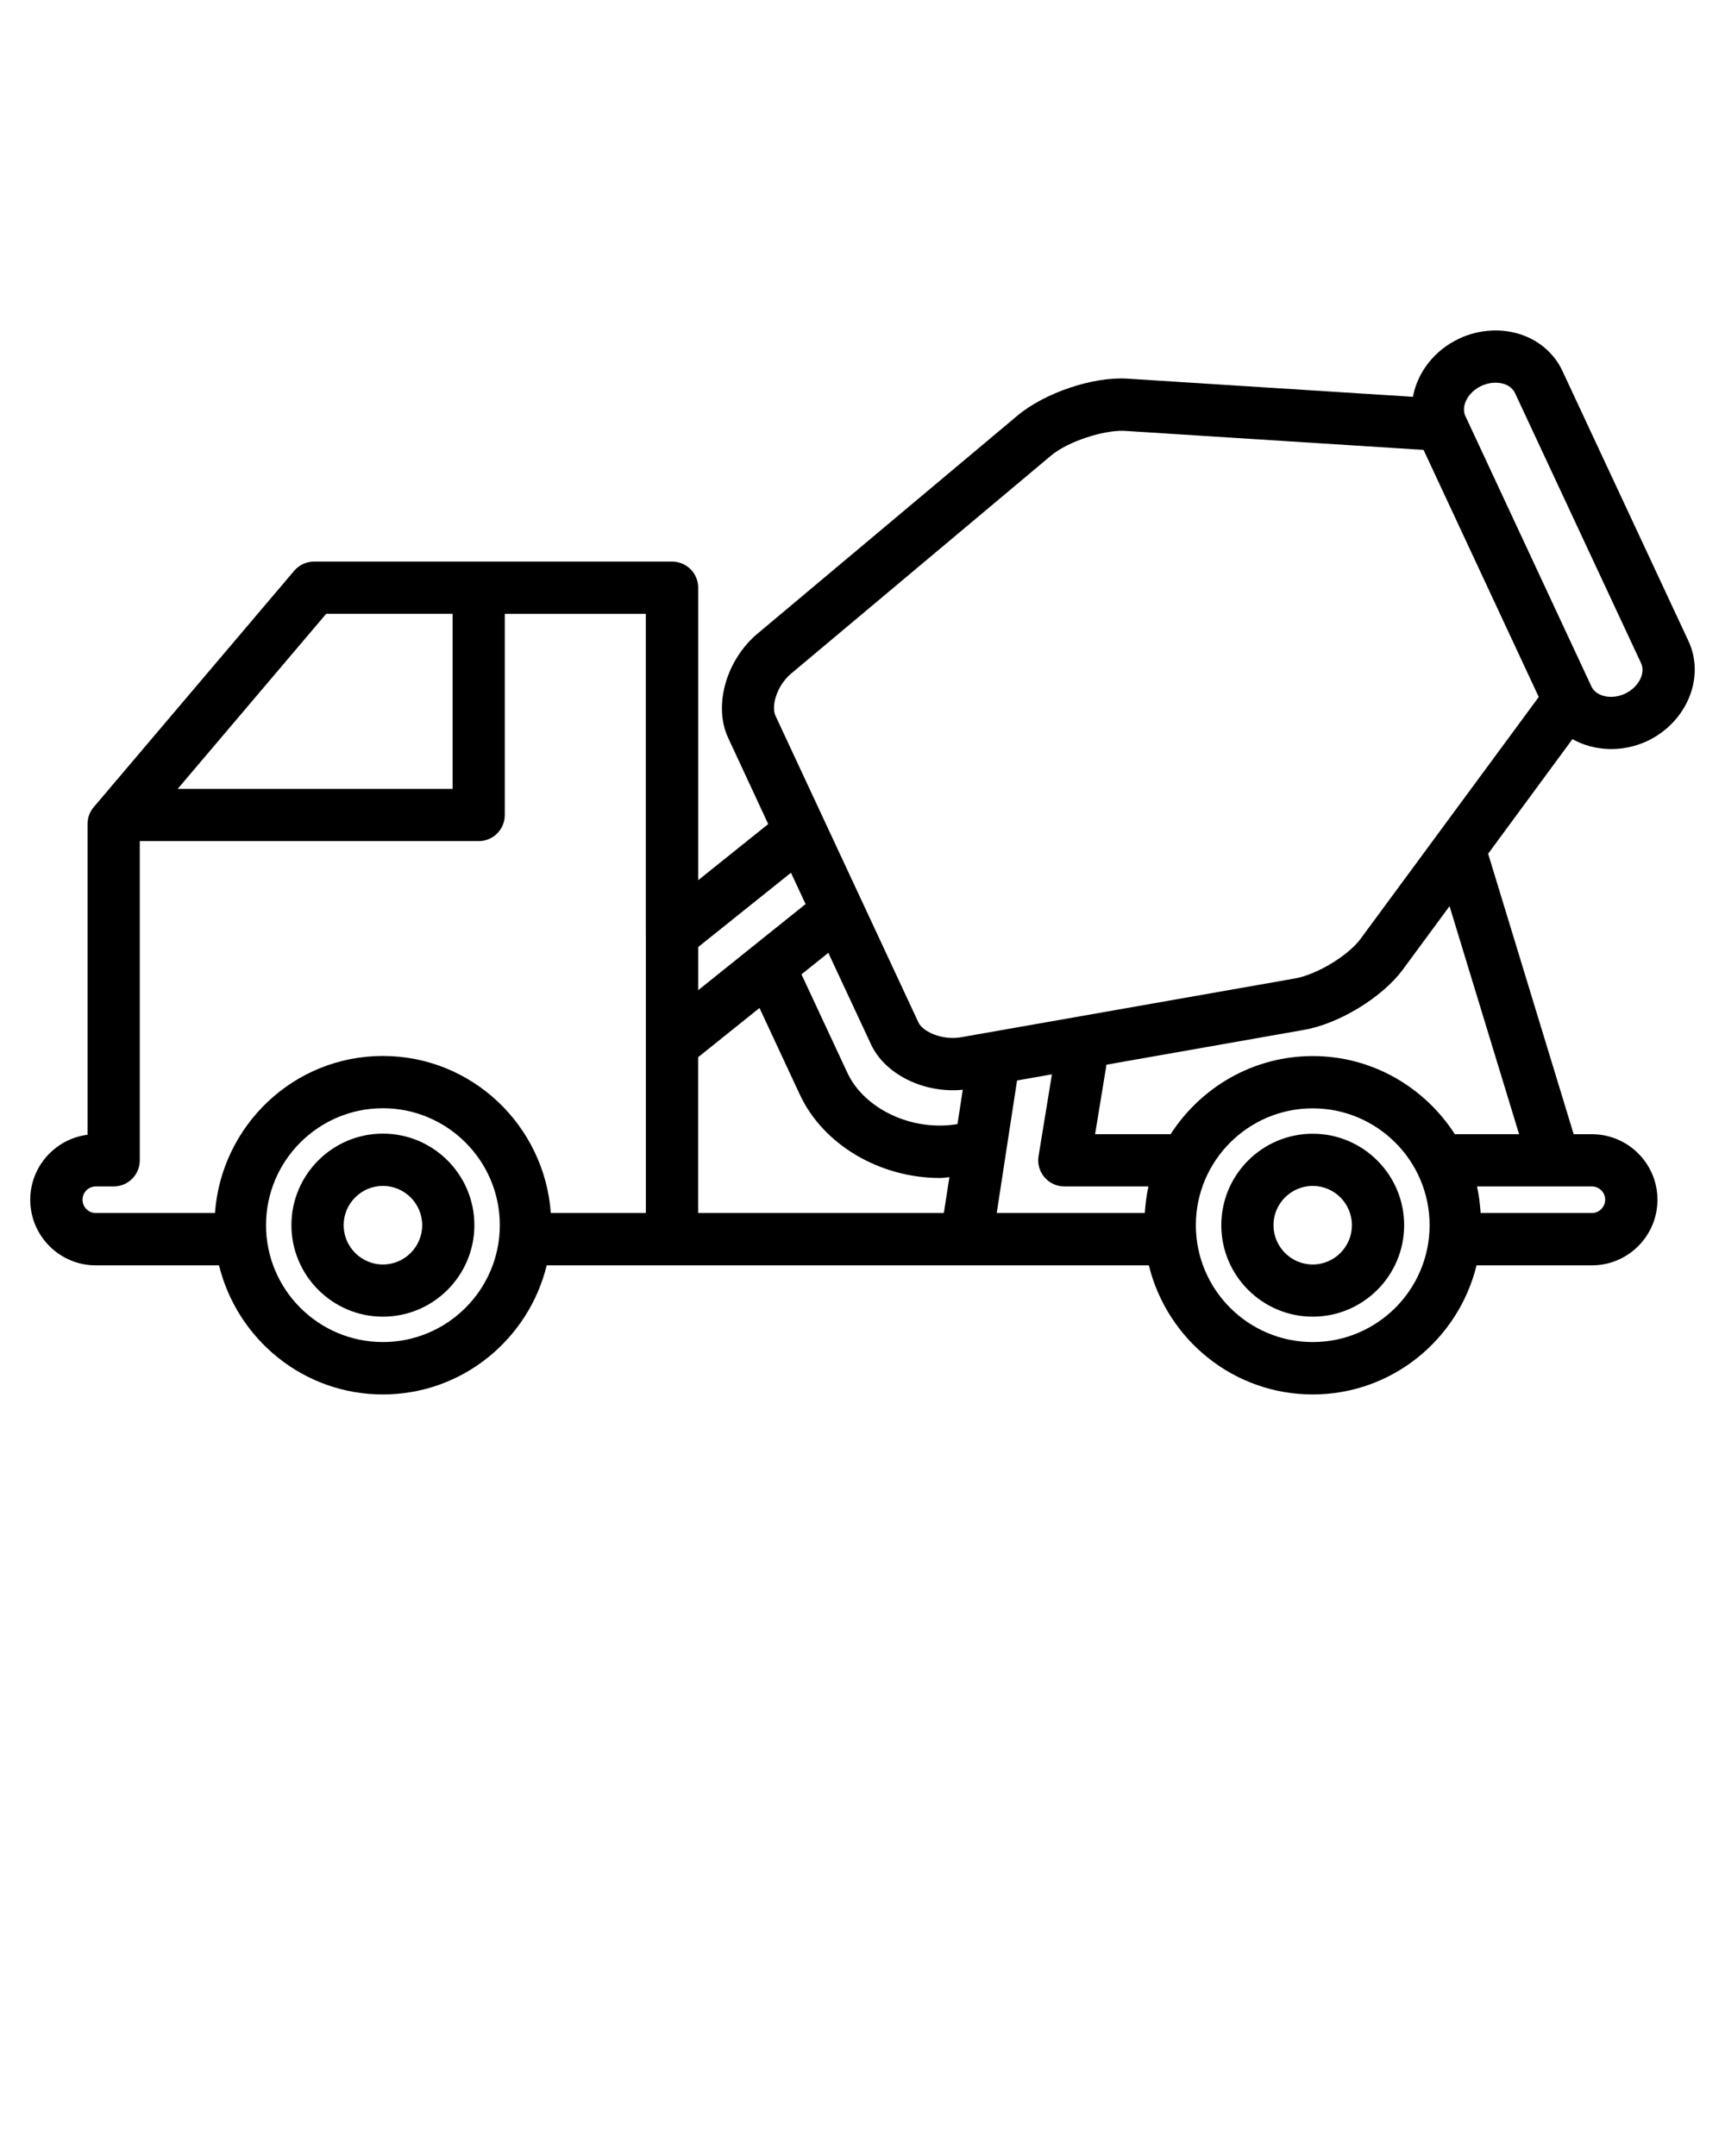<svg xmlns="http://www.w3.org/2000/svg" xmlns:xlink="http://www.w3.org/1999/xlink" version="1.1" x="0px" y="0px" viewBox="0 0 32 40" enable-background="new 0 0 32 32" xml:space="preserve"><path d="M7.103,21.032c-0.936,0-1.697,0.762-1.697,1.698s0.762,1.698,1.697,1.698c0.937,0,1.697-0.762,1.697-1.698  S8.039,21.032,7.103,21.032z M7.103,23.46c-0.4,0-0.728-0.327-0.728-0.729s0.327-0.729,0.728-0.729c0.401,0,0.729,0.327,0.729,0.729  S7.504,23.46,7.103,23.46z"/><path d="M24.352,21.034c-0.936,0-1.696,0.761-1.696,1.697s0.761,1.697,1.696,1.697s1.696-0.761,1.696-1.697  S25.287,21.034,24.352,21.034z M24.352,23.46c-0.4,0-0.728-0.327-0.728-0.729s0.327-0.729,0.728-0.729s0.727,0.327,0.727,0.729  S24.752,23.46,24.352,23.46z"/><path d="M30.557,13.749c0.736-0.35,1.08-1.182,0.765-1.856l-2.336-5.007c-0.144-0.311-0.407-0.548-0.74-0.669  c-0.373-0.134-0.802-0.11-1.173,0.063c-0.468,0.218-0.78,0.633-0.862,1.082l-5.3-0.337c-0.632-0.04-1.53,0.261-2.037,0.686  l-4.823,4.046c-0.582,0.49-0.821,1.34-0.543,1.933l0.743,1.599l-1.299,1.041v-5.426c0-0.269-0.217-0.485-0.484-0.485H5.826  c-0.143,0-0.277,0.063-0.369,0.171l-3.718,4.384c-0.075,0.087-0.115,0.198-0.115,0.313v5.766c-0.599,0.076-1.063,0.588-1.063,1.206  c0,0.671,0.545,1.217,1.216,1.217h2.286c0.337,1.371,1.566,2.395,3.039,2.395c1.474,0,2.703-1.023,3.04-2.395h11.17  c0.336,1.371,1.566,2.395,3.039,2.395s2.703-1.023,3.04-2.395h2.14c0.67,0,1.216-0.546,1.216-1.217s-0.546-1.216-1.216-1.216h-0.338  l-1.587-5.204l1.564-2.126C29.57,13.937,30.086,13.966,30.557,13.749z M6.051,11.388h2.345v3.248h-5.1L6.051,11.388z M7.103,24.899  c-1.195,0-2.168-0.973-2.168-2.169s0.973-2.169,2.168-2.169s2.169,0.973,2.169,2.169S8.298,24.899,7.103,24.899z M11.981,17.338  v5.167h-1.763c-0.118-1.623-1.462-2.914-3.116-2.914c-1.653,0-2.997,1.291-3.114,2.914H1.777c-0.136,0-0.246-0.111-0.246-0.247  s0.11-0.246,0.246-0.246h0.331c0.269,0,0.485-0.217,0.485-0.485v-5.922h6.287c0.268,0,0.484-0.217,0.484-0.484v-3.732h2.616V17.338z   M27.482,7.159c0.145-0.067,0.301-0.076,0.432-0.031c0.063,0.023,0.147,0.07,0.192,0.168l2.337,5.008  c0.089,0.189-0.05,0.449-0.298,0.566c-0.239,0.112-0.517,0.059-0.616-0.119l-2.353-5.049C27.107,7.513,27.241,7.271,27.482,7.159z   M12.951,17.571l1.722-1.379l0.271,0.581l-1.992,1.598V17.571z M17.509,22.505h-4.558v-2.891l1.138-0.913l0.751,1.612  c0.432,0.923,1.476,1.542,2.599,1.542c0.059,0,0.113-0.011,0.173-0.015L17.509,22.505z M17.762,20.855  c-0.841,0.142-1.729-0.279-2.043-0.952l-0.851-1.826l0.498-0.399l0.792,1.698c0.26,0.561,0.99,0.914,1.702,0.842L17.762,20.855z   M19.375,21.841c0.092,0.108,0.228,0.171,0.369,0.171h1.561c-0.038,0.16-0.056,0.325-0.068,0.493h-2.747l0.377-2.459l0.647-0.114  l-0.248,1.517C19.242,21.589,19.283,21.732,19.375,21.841z M24.352,24.899c-1.196,0-2.168-0.973-2.168-2.168  s0.972-2.168,2.168-2.168s2.168,0.973,2.168,2.168S25.548,24.899,24.352,24.899z M29.777,22.258c0,0.136-0.111,0.247-0.246,0.247  h-2.064c-0.013-0.168-0.03-0.333-0.068-0.493h2.133C29.666,22.012,29.777,22.122,29.777,22.258z M28.18,21.042h-1.192  c-0.559-0.868-1.528-1.449-2.636-1.449c-1.106,0-2.077,0.581-2.636,1.449h-1.401l0.211-1.289l3.66-0.645  c0.651-0.112,1.458-0.604,1.837-1.119l0.867-1.177L28.18,21.042z M25.242,17.415c-0.232,0.316-0.815,0.668-1.224,0.739l-6.196,1.091  c-0.34,0.058-0.703-0.1-0.785-0.277l-2.651-5.688c-0.084-0.179,0.024-0.559,0.288-0.781l4.822-4.045  c0.317-0.267,0.978-0.475,1.353-0.461l5.559,0.354l2.137,4.584L25.242,17.415z"/></svg>